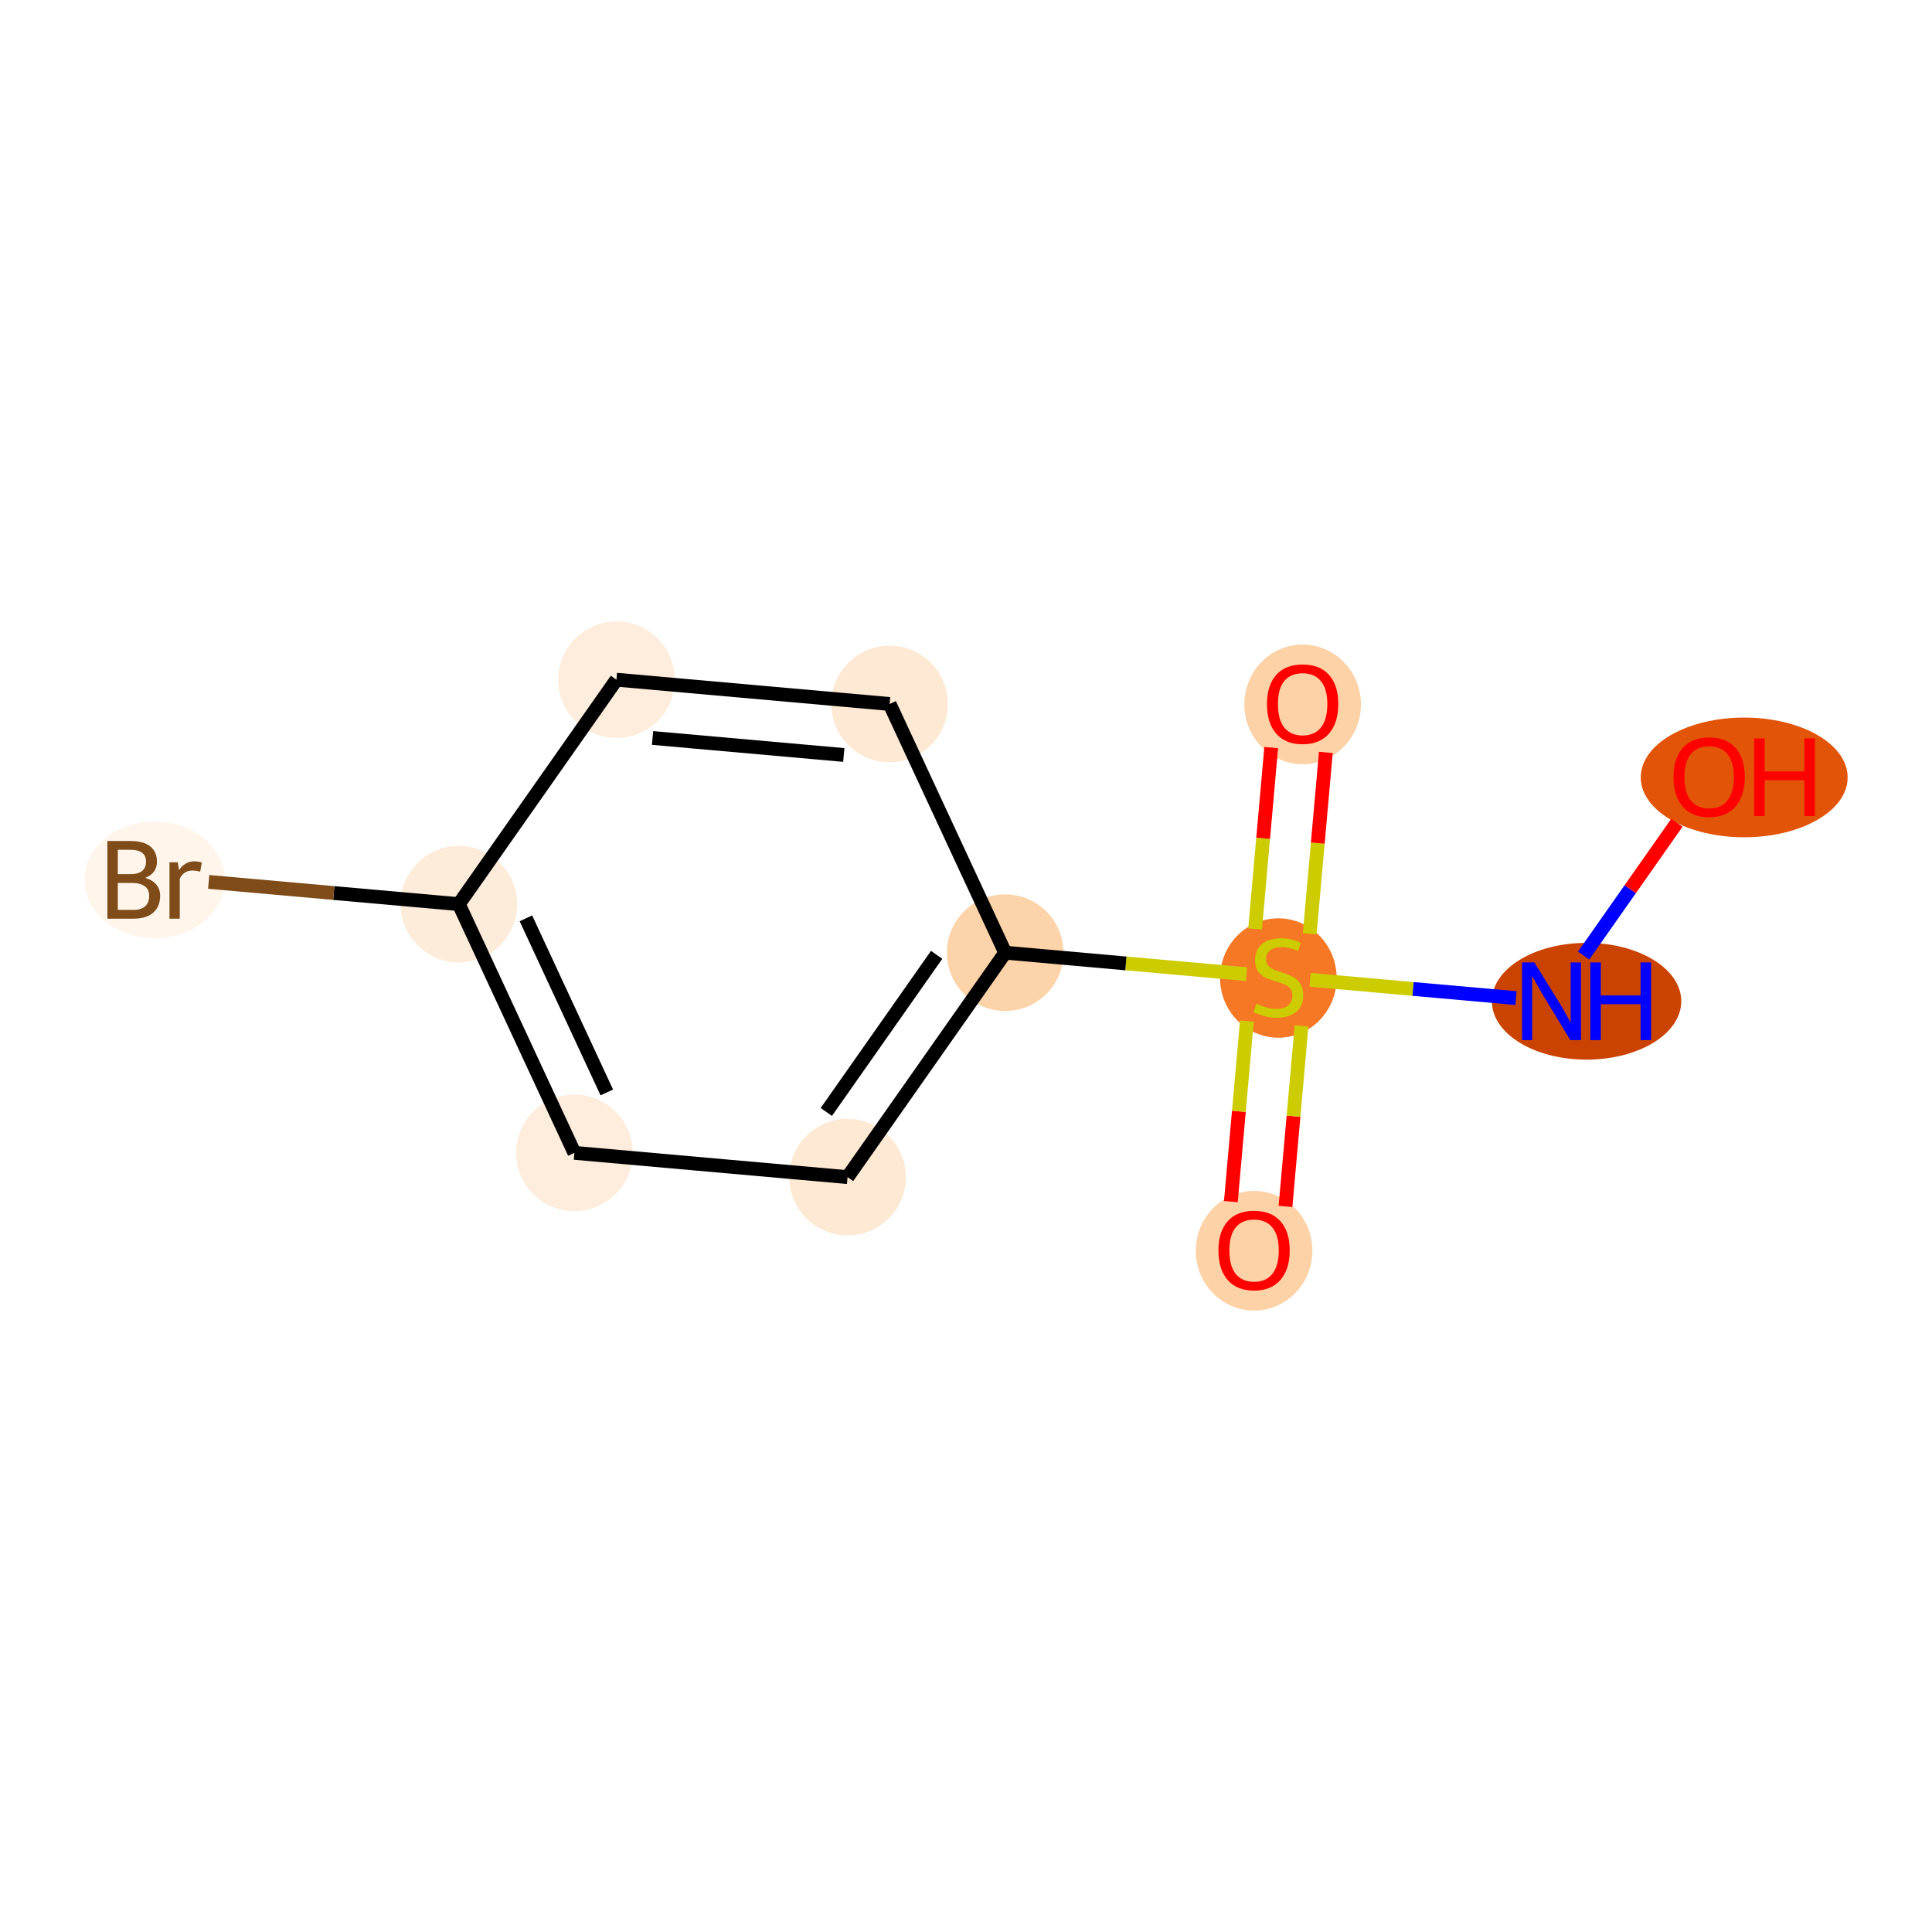 <?xml version='1.0' encoding='iso-8859-1'?>
<svg version='1.1' baseProfile='full'
              xmlns='http://www.w3.org/2000/svg'
                      xmlns:rdkit='http://www.rdkit.org/xml'
                      xmlns:xlink='http://www.w3.org/1999/xlink'
                  xml:space='preserve'
width='280px' height='280px' viewBox='0 0 280 280'>
<!-- END OF HEADER -->
<rect style='opacity:1.0;fill:#FFFFFF;stroke:none' width='280' height='280' x='0' y='0'> </rect>
<ellipse cx='181.75' cy='181.269' rx='7.949' ry='8.173'  style='fill:#FDD2A7;fill-rule:evenodd;stroke:#FDD2A7;stroke-width:1.0px;stroke-linecap:butt;stroke-linejoin:miter;stroke-opacity:1' />
<ellipse cx='185.269' cy='141.742' rx='7.949' ry='8.15'  style='fill:#F67824;fill-rule:evenodd;stroke:#F67824;stroke-width:1.0px;stroke-linecap:butt;stroke-linejoin:miter;stroke-opacity:1' />
<ellipse cx='188.788' cy='102.088' rx='7.949' ry='8.173'  style='fill:#FDD2A7;fill-rule:evenodd;stroke:#FDD2A7;stroke-width:1.0px;stroke-linecap:butt;stroke-linejoin:miter;stroke-opacity:1' />
<ellipse cx='229.939' cy='145.11' rx='13.221' ry='7.959'  style='fill:#CB4301;fill-rule:evenodd;stroke:#CB4301;stroke-width:1.0px;stroke-linecap:butt;stroke-linejoin:miter;stroke-opacity:1' />
<ellipse cx='252.782' cy='112.67' rx='14.491' ry='8.173'  style='fill:#E25407;fill-rule:evenodd;stroke:#E25407;stroke-width:1.0px;stroke-linecap:butt;stroke-linejoin:miter;stroke-opacity:1' />
<ellipse cx='145.678' cy='138.072' rx='7.949' ry='7.949'  style='fill:#FDD3A9;fill-rule:evenodd;stroke:#FDD3A9;stroke-width:1.0px;stroke-linecap:butt;stroke-linejoin:miter;stroke-opacity:1' />
<ellipse cx='122.835' cy='170.599' rx='7.949' ry='7.949'  style='fill:#FEE9D4;fill-rule:evenodd;stroke:#FEE9D4;stroke-width:1.0px;stroke-linecap:butt;stroke-linejoin:miter;stroke-opacity:1' />
<ellipse cx='83.245' cy='167.08' rx='7.949' ry='7.949'  style='fill:#FEEDDC;fill-rule:evenodd;stroke:#FEEDDC;stroke-width:1.0px;stroke-linecap:butt;stroke-linejoin:miter;stroke-opacity:1' />
<ellipse cx='66.497' cy='131.034' rx='7.949' ry='7.949'  style='fill:#FEECDA;fill-rule:evenodd;stroke:#FEECDA;stroke-width:1.0px;stroke-linecap:butt;stroke-linejoin:miter;stroke-opacity:1' />
<ellipse cx='22.407' cy='127.516' rx='9.679' ry='7.959'  style='fill:#FFF5EB;fill-rule:evenodd;stroke:#FFF5EB;stroke-width:1.0px;stroke-linecap:butt;stroke-linejoin:miter;stroke-opacity:1' />
<ellipse cx='89.339' cy='98.507' rx='7.949' ry='7.949'  style='fill:#FEEDDC;fill-rule:evenodd;stroke:#FEEDDC;stroke-width:1.0px;stroke-linecap:butt;stroke-linejoin:miter;stroke-opacity:1' />
<ellipse cx='128.93' cy='102.026' rx='7.949' ry='7.949'  style='fill:#FEE9D4;fill-rule:evenodd;stroke:#FEE9D4;stroke-width:1.0px;stroke-linecap:butt;stroke-linejoin:miter;stroke-opacity:1' />
<path class='bond-0 atom-0 atom-1' d='M 186.303,174.848 L 187.466,161.766' style='fill:none;fill-rule:evenodd;stroke:#FF0000;stroke-width:2.0px;stroke-linecap:butt;stroke-linejoin:miter;stroke-opacity:1' />
<path class='bond-0 atom-0 atom-1' d='M 187.466,161.766 L 188.629,148.683' style='fill:none;fill-rule:evenodd;stroke:#CCCC00;stroke-width:2.0px;stroke-linecap:butt;stroke-linejoin:miter;stroke-opacity:1' />
<path class='bond-0 atom-0 atom-1' d='M 178.385,174.144 L 179.548,161.062' style='fill:none;fill-rule:evenodd;stroke:#FF0000;stroke-width:2.0px;stroke-linecap:butt;stroke-linejoin:miter;stroke-opacity:1' />
<path class='bond-0 atom-0 atom-1' d='M 179.548,161.062 L 180.711,147.979' style='fill:none;fill-rule:evenodd;stroke:#CCCC00;stroke-width:2.0px;stroke-linecap:butt;stroke-linejoin:miter;stroke-opacity:1' />
<path class='bond-1 atom-1 atom-2' d='M 189.815,135.337 L 190.983,122.192' style='fill:none;fill-rule:evenodd;stroke:#CCCC00;stroke-width:2.0px;stroke-linecap:butt;stroke-linejoin:miter;stroke-opacity:1' />
<path class='bond-1 atom-1 atom-2' d='M 190.983,122.192 L 192.152,109.047' style='fill:none;fill-rule:evenodd;stroke:#FF0000;stroke-width:2.0px;stroke-linecap:butt;stroke-linejoin:miter;stroke-opacity:1' />
<path class='bond-1 atom-1 atom-2' d='M 181.897,134.633 L 183.065,121.488' style='fill:none;fill-rule:evenodd;stroke:#CCCC00;stroke-width:2.0px;stroke-linecap:butt;stroke-linejoin:miter;stroke-opacity:1' />
<path class='bond-1 atom-1 atom-2' d='M 183.065,121.488 L 184.233,108.343' style='fill:none;fill-rule:evenodd;stroke:#FF0000;stroke-width:2.0px;stroke-linecap:butt;stroke-linejoin:miter;stroke-opacity:1' />
<path class='bond-2 atom-1 atom-3' d='M 189.871,142 L 204.792,143.326' style='fill:none;fill-rule:evenodd;stroke:#CCCC00;stroke-width:2.0px;stroke-linecap:butt;stroke-linejoin:miter;stroke-opacity:1' />
<path class='bond-2 atom-1 atom-3' d='M 204.792,143.326 L 219.712,144.652' style='fill:none;fill-rule:evenodd;stroke:#0000FF;stroke-width:2.0px;stroke-linecap:butt;stroke-linejoin:miter;stroke-opacity:1' />
<path class='bond-4 atom-1 atom-5' d='M 180.666,141.182 L 163.172,139.627' style='fill:none;fill-rule:evenodd;stroke:#CCCC00;stroke-width:2.0px;stroke-linecap:butt;stroke-linejoin:miter;stroke-opacity:1' />
<path class='bond-4 atom-1 atom-5' d='M 163.172,139.627 L 145.678,138.072' style='fill:none;fill-rule:evenodd;stroke:#000000;stroke-width:2.0px;stroke-linecap:butt;stroke-linejoin:miter;stroke-opacity:1' />
<path class='bond-3 atom-3 atom-4' d='M 229.51,138.488 L 236.268,128.864' style='fill:none;fill-rule:evenodd;stroke:#0000FF;stroke-width:2.0px;stroke-linecap:butt;stroke-linejoin:miter;stroke-opacity:1' />
<path class='bond-3 atom-3 atom-4' d='M 236.268,128.864 L 243.026,119.241' style='fill:none;fill-rule:evenodd;stroke:#FF0000;stroke-width:2.0px;stroke-linecap:butt;stroke-linejoin:miter;stroke-opacity:1' />
<path class='bond-5 atom-5 atom-6' d='M 145.678,138.072 L 122.835,170.599' style='fill:none;fill-rule:evenodd;stroke:#000000;stroke-width:2.0px;stroke-linecap:butt;stroke-linejoin:miter;stroke-opacity:1' />
<path class='bond-5 atom-5 atom-6' d='M 135.746,138.383 L 119.756,161.152' style='fill:none;fill-rule:evenodd;stroke:#000000;stroke-width:2.0px;stroke-linecap:butt;stroke-linejoin:miter;stroke-opacity:1' />
<path class='bond-11 atom-11 atom-5' d='M 128.93,102.026 L 145.678,138.072' style='fill:none;fill-rule:evenodd;stroke:#000000;stroke-width:2.0px;stroke-linecap:butt;stroke-linejoin:miter;stroke-opacity:1' />
<path class='bond-6 atom-6 atom-7' d='M 122.835,170.599 L 83.245,167.08' style='fill:none;fill-rule:evenodd;stroke:#000000;stroke-width:2.0px;stroke-linecap:butt;stroke-linejoin:miter;stroke-opacity:1' />
<path class='bond-7 atom-7 atom-8' d='M 83.245,167.08 L 66.497,131.034' style='fill:none;fill-rule:evenodd;stroke:#000000;stroke-width:2.0px;stroke-linecap:butt;stroke-linejoin:miter;stroke-opacity:1' />
<path class='bond-7 atom-7 atom-8' d='M 87.942,158.324 L 76.218,133.092' style='fill:none;fill-rule:evenodd;stroke:#000000;stroke-width:2.0px;stroke-linecap:butt;stroke-linejoin:miter;stroke-opacity:1' />
<path class='bond-8 atom-8 atom-9' d='M 66.497,131.034 L 48.371,129.423' style='fill:none;fill-rule:evenodd;stroke:#000000;stroke-width:2.0px;stroke-linecap:butt;stroke-linejoin:miter;stroke-opacity:1' />
<path class='bond-8 atom-8 atom-9' d='M 48.371,129.423 L 30.245,127.812' style='fill:none;fill-rule:evenodd;stroke:#7F4C19;stroke-width:2.0px;stroke-linecap:butt;stroke-linejoin:miter;stroke-opacity:1' />
<path class='bond-9 atom-8 atom-10' d='M 66.497,131.034 L 89.339,98.507' style='fill:none;fill-rule:evenodd;stroke:#000000;stroke-width:2.0px;stroke-linecap:butt;stroke-linejoin:miter;stroke-opacity:1' />
<path class='bond-10 atom-10 atom-11' d='M 89.339,98.507 L 128.93,102.026' style='fill:none;fill-rule:evenodd;stroke:#000000;stroke-width:2.0px;stroke-linecap:butt;stroke-linejoin:miter;stroke-opacity:1' />
<path class='bond-10 atom-10 atom-11' d='M 94.574,106.953 L 122.288,109.416' style='fill:none;fill-rule:evenodd;stroke:#000000;stroke-width:2.0px;stroke-linecap:butt;stroke-linejoin:miter;stroke-opacity:1' />
<path  class='atom-0' d='M 176.583 181.213
Q 176.583 178.511, 177.918 177
Q 179.254 175.49, 181.75 175.49
Q 184.246 175.49, 185.581 177
Q 186.917 178.511, 186.917 181.213
Q 186.917 183.948, 185.565 185.506
Q 184.214 187.048, 181.75 187.048
Q 179.27 187.048, 177.918 185.506
Q 176.583 183.964, 176.583 181.213
M 181.75 185.776
Q 183.467 185.776, 184.389 184.632
Q 185.327 183.471, 185.327 181.213
Q 185.327 179.003, 184.389 177.891
Q 183.467 176.762, 181.75 176.762
Q 180.033 176.762, 179.095 177.875
Q 178.173 178.988, 178.173 181.213
Q 178.173 183.487, 179.095 184.632
Q 180.033 185.776, 181.75 185.776
' fill='#FF0000'/>
<path  class='atom-1' d='M 182.089 145.454
Q 182.216 145.502, 182.741 145.725
Q 183.265 145.947, 183.838 146.09
Q 184.426 146.217, 184.998 146.217
Q 186.064 146.217, 186.684 145.709
Q 187.304 145.184, 187.304 144.278
Q 187.304 143.658, 186.986 143.276
Q 186.684 142.895, 186.207 142.688
Q 185.73 142.481, 184.935 142.243
Q 183.933 141.941, 183.329 141.655
Q 182.741 141.368, 182.311 140.764
Q 181.898 140.16, 181.898 139.143
Q 181.898 137.728, 182.852 136.853
Q 183.822 135.979, 185.73 135.979
Q 187.033 135.979, 188.512 136.599
L 188.146 137.823
Q 186.795 137.267, 185.777 137.267
Q 184.68 137.267, 184.076 137.728
Q 183.472 138.173, 183.488 138.952
Q 183.488 139.556, 183.79 139.922
Q 184.108 140.287, 184.553 140.494
Q 185.014 140.701, 185.777 140.939
Q 186.795 141.257, 187.399 141.575
Q 188.003 141.893, 188.432 142.545
Q 188.878 143.181, 188.878 144.278
Q 188.878 145.836, 187.828 146.679
Q 186.795 147.505, 185.062 147.505
Q 184.06 147.505, 183.297 147.283
Q 182.55 147.076, 181.66 146.71
L 182.089 145.454
' fill='#CCCC00'/>
<path  class='atom-2' d='M 183.62 102.032
Q 183.62 99.329, 184.956 97.819
Q 186.291 96.309, 188.788 96.309
Q 191.284 96.309, 192.619 97.819
Q 193.955 99.329, 193.955 102.032
Q 193.955 104.767, 192.603 106.325
Q 191.252 107.867, 188.788 107.867
Q 186.307 107.867, 184.956 106.325
Q 183.62 104.783, 183.62 102.032
M 188.788 106.595
Q 190.505 106.595, 191.427 105.45
Q 192.365 104.29, 192.365 102.032
Q 192.365 99.822, 191.427 98.709
Q 190.505 97.581, 188.788 97.581
Q 187.07 97.581, 186.132 98.693
Q 185.21 99.806, 185.21 102.032
Q 185.21 104.306, 186.132 105.45
Q 187.07 106.595, 188.788 106.595
' fill='#FF0000'/>
<path  class='atom-3' d='M 222.371 139.482
L 226.06 145.444
Q 226.425 146.032, 227.014 147.097
Q 227.602 148.162, 227.634 148.226
L 227.634 139.482
L 229.128 139.482
L 229.128 150.738
L 227.586 150.738
L 223.627 144.219
Q 223.166 143.456, 222.673 142.582
Q 222.196 141.708, 222.053 141.437
L 222.053 150.738
L 220.591 150.738
L 220.591 139.482
L 222.371 139.482
' fill='#0000FF'/>
<path  class='atom-3' d='M 230.479 139.482
L 232.006 139.482
L 232.006 144.267
L 237.761 144.267
L 237.761 139.482
L 239.287 139.482
L 239.287 150.738
L 237.761 150.738
L 237.761 145.539
L 232.006 145.539
L 232.006 150.738
L 230.479 150.738
L 230.479 139.482
' fill='#0000FF'/>
<path  class='atom-4' d='M 242.535 112.615
Q 242.535 109.912, 243.87 108.401
Q 245.206 106.891, 247.702 106.891
Q 250.198 106.891, 251.534 108.401
Q 252.869 109.912, 252.869 112.615
Q 252.869 115.349, 251.518 116.907
Q 250.166 118.449, 247.702 118.449
Q 245.222 118.449, 243.87 116.907
Q 242.535 115.365, 242.535 112.615
M 247.702 117.177
Q 249.419 117.177, 250.341 116.033
Q 251.279 114.872, 251.279 112.615
Q 251.279 110.405, 250.341 109.292
Q 249.419 108.163, 247.702 108.163
Q 245.985 108.163, 245.047 109.276
Q 244.125 110.389, 244.125 112.615
Q 244.125 114.888, 245.047 116.033
Q 245.985 117.177, 247.702 117.177
' fill='#FF0000'/>
<path  class='atom-4' d='M 254.221 107.018
L 255.747 107.018
L 255.747 111.804
L 261.502 111.804
L 261.502 107.018
L 263.028 107.018
L 263.028 118.274
L 261.502 118.274
L 261.502 113.076
L 255.747 113.076
L 255.747 118.274
L 254.221 118.274
L 254.221 107.018
' fill='#FF0000'/>
<path  class='atom-9' d='M 21.032 127.229
Q 22.113 127.531, 22.653 128.199
Q 23.21 128.851, 23.21 129.821
Q 23.21 131.379, 22.208 132.269
Q 21.222 133.144, 19.346 133.144
L 15.562 133.144
L 15.562 121.887
L 18.885 121.887
Q 20.809 121.887, 21.779 122.666
Q 22.748 123.445, 22.748 124.876
Q 22.748 126.577, 21.032 127.229
M 17.073 123.159
L 17.073 126.689
L 18.885 126.689
Q 19.998 126.689, 20.57 126.244
Q 21.159 125.783, 21.159 124.876
Q 21.159 123.159, 18.885 123.159
L 17.073 123.159
M 19.346 131.872
Q 20.443 131.872, 21.032 131.347
Q 21.62 130.822, 21.62 129.821
Q 21.62 128.899, 20.968 128.438
Q 20.332 127.961, 19.108 127.961
L 17.073 127.961
L 17.073 131.872
L 19.346 131.872
' fill='#7F4C19'/>
<path  class='atom-9' d='M 25.769 124.972
L 25.944 126.101
Q 26.803 124.829, 28.202 124.829
Q 28.647 124.829, 29.251 124.988
L 29.013 126.323
Q 28.329 126.164, 27.947 126.164
Q 27.28 126.164, 26.834 126.434
Q 26.405 126.689, 26.055 127.309
L 26.055 133.144
L 24.561 133.144
L 24.561 124.972
L 25.769 124.972
' fill='#7F4C19'/>
</svg>
